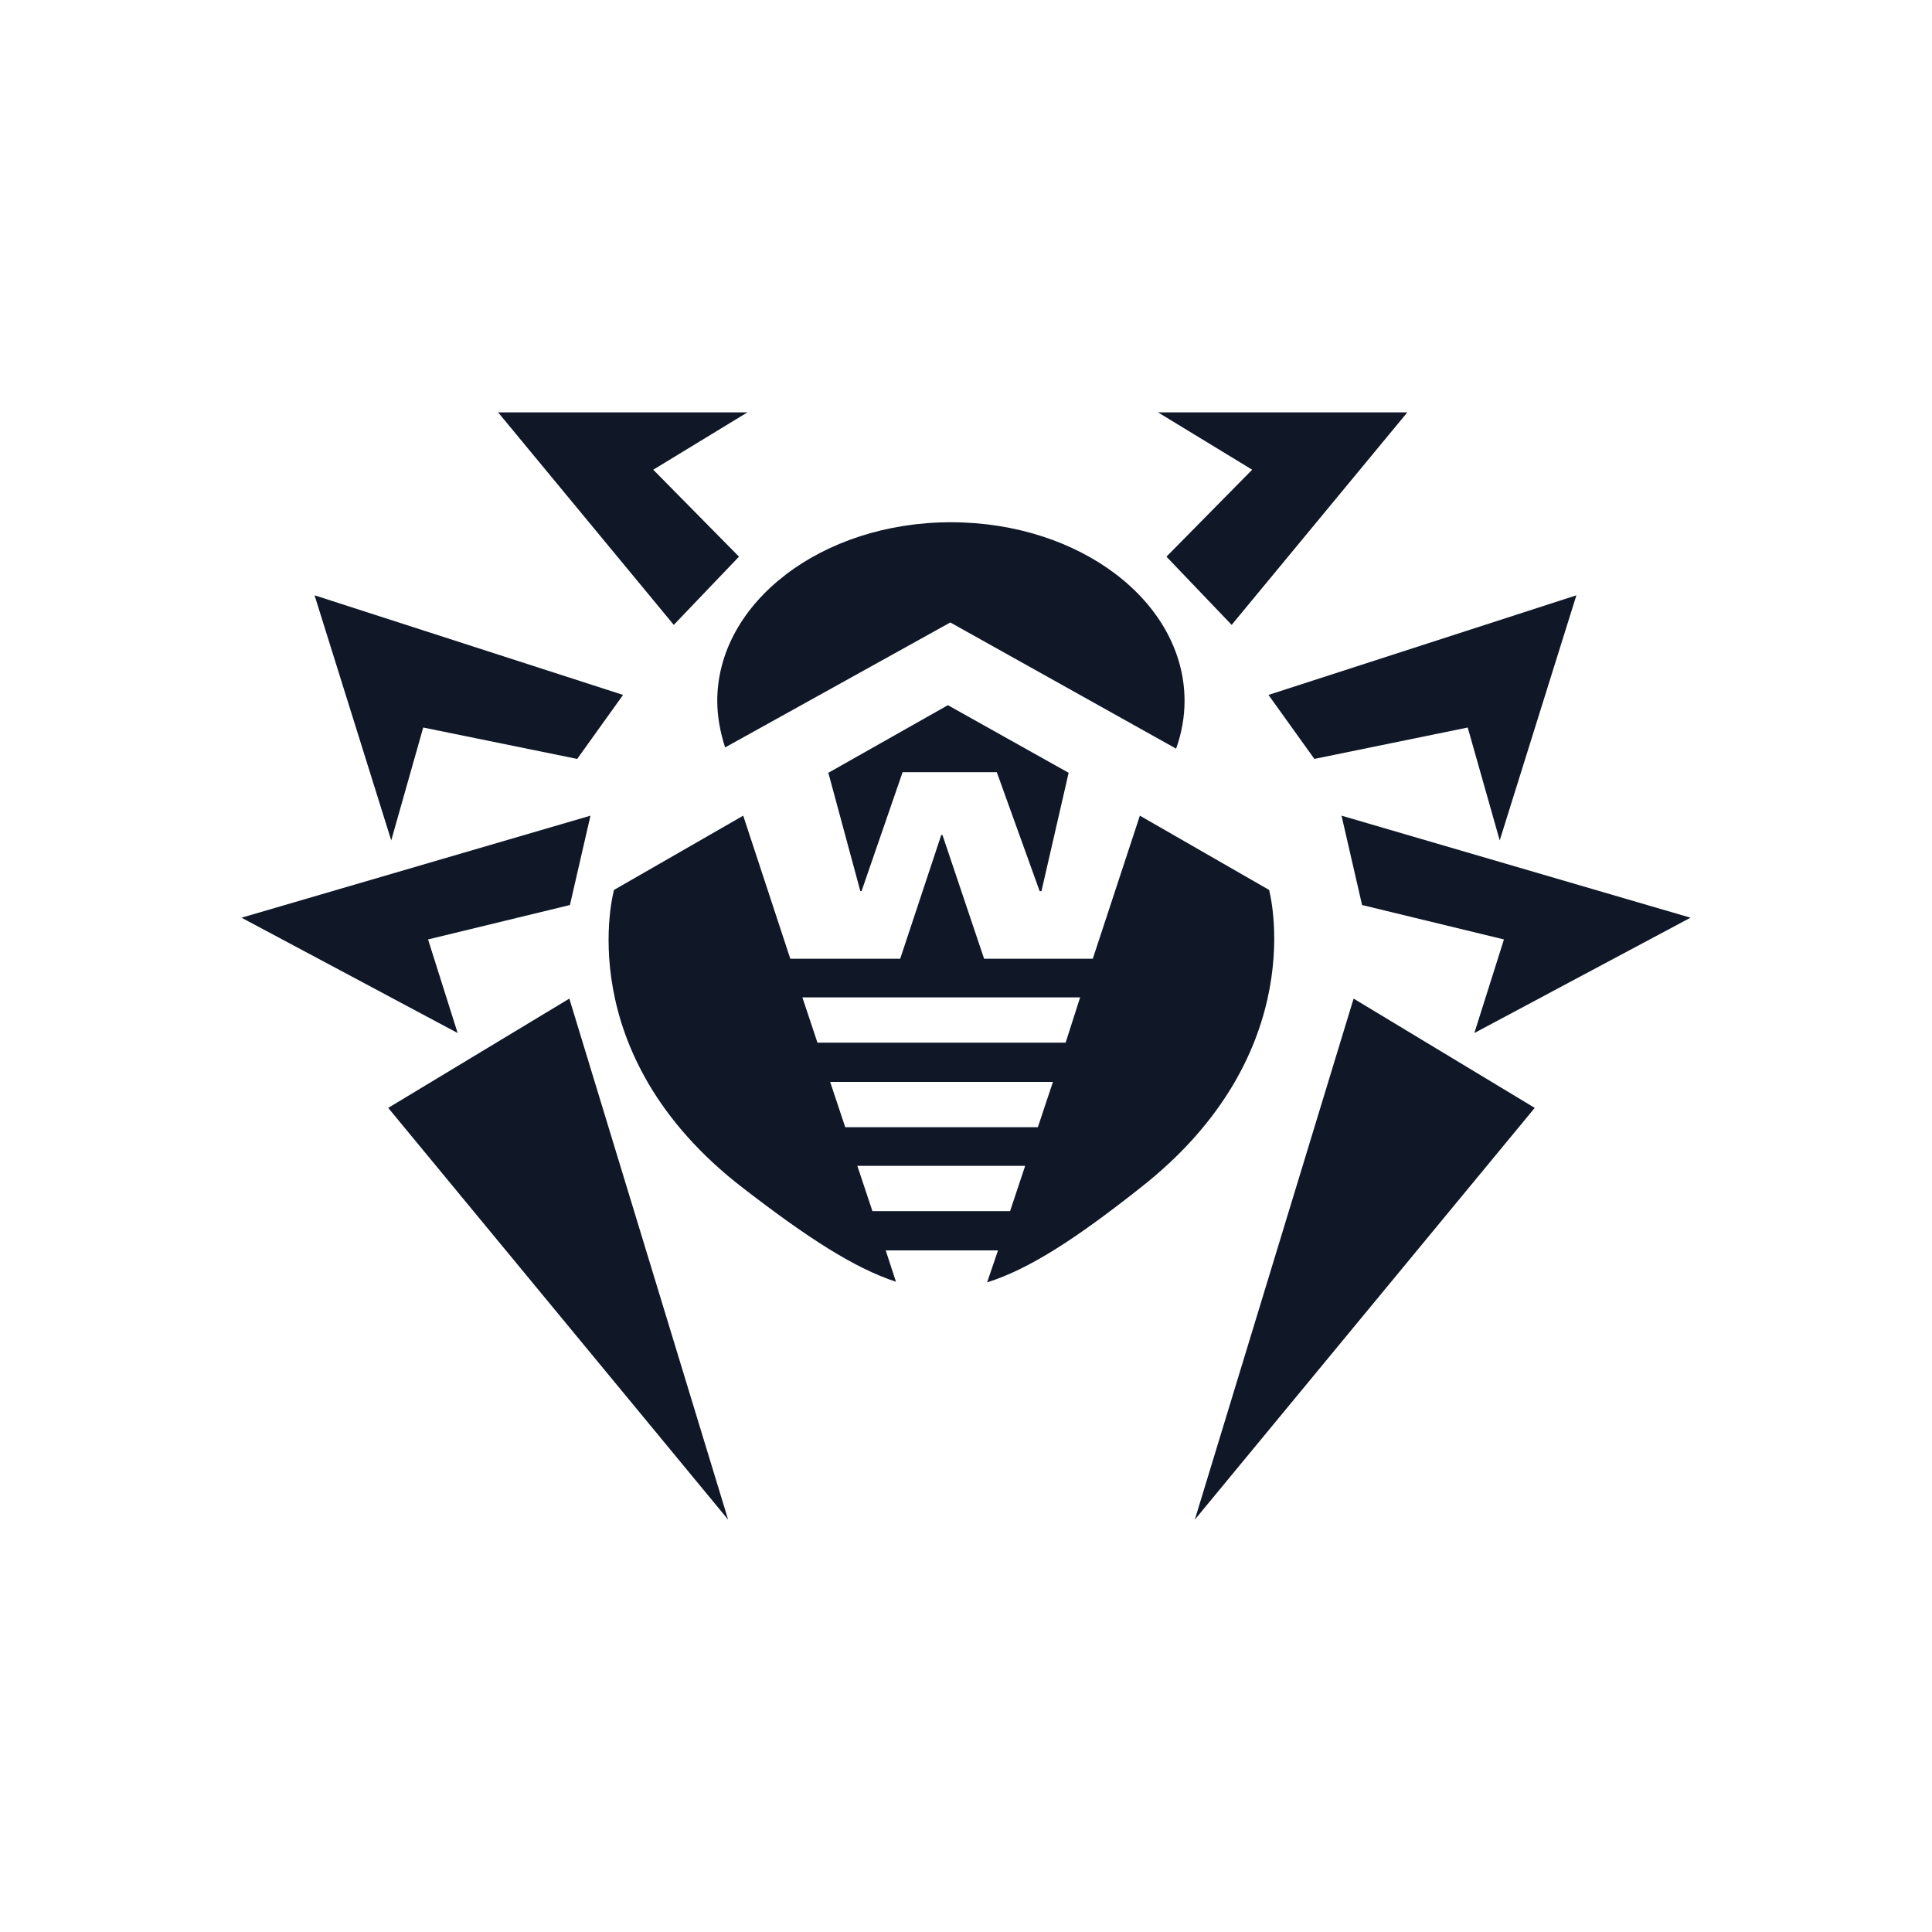 <?xml version="1.0" encoding="UTF-8"?>
<svg width="32px" height="32px" viewBox="0 0 32 32" version="1.1" xmlns="http://www.w3.org/2000/svg" xmlns:xlink="http://www.w3.org/1999/xlink">
    <!-- Generator: Sketch 57.1 (83088) - https://sketch.com -->
    <title>055-B32px</title>
    <desc>Created with Sketch.</desc>
    <g id="055-B32px" stroke="none" stroke-width="1" fill="none" fill-rule="evenodd">
        <g>
            <path d="M15.74,10.31 L19.48,12.4 C19.57,12.15 19.62,11.88 19.62,11.61 C19.62,9.97 17.89,8.65 15.75,8.65 C13.61,8.65 11.88,9.98 11.88,11.61 C11.88,11.87 11.93,12.13 12.01,12.38 L15.74,10.31 L15.74,10.31 Z" id="Path" fill="#101828" fill-rule="nonzero"></path>
            <polygon id="Path" fill="#101828" fill-rule="nonzero" points="22.42 16.54 25.42 18.35 19.79 25.17"></polygon>
            <polygon id="Path" fill="#101828" fill-rule="nonzero" points="22.56 14.99 22.22 13.51 28 15.2 24.42 17.11 24.91 15.56"></polygon>
            <polygon id="Path" fill="#101828" fill-rule="nonzero" points="21.77 12.57 21.01 11.51 26.11 9.86 24.84 13.92 24.31 12.05"></polygon>
            <polygon id="Path" fill="#101828" fill-rule="nonzero" points="20.4 10.35 19.32 9.22 20.74 7.78 19.18 6.83 23.31 6.83"></polygon>
            <polygon id="Path" fill="#101828" fill-rule="nonzero" points="9.43 16.54 6.43 18.35 12.06 25.17"></polygon>
            <polygon id="Path" fill="#101828" fill-rule="nonzero" points="9.44 14.99 9.78 13.51 4 15.2 7.58 17.11 7.09 15.56"></polygon>
            <polygon id="Path" fill="#101828" fill-rule="nonzero" points="9.56 12.57 10.32 11.51 5.21 9.86 6.48 13.92 7.01 12.05"></polygon>
            <polygon id="Path" fill="#101828" fill-rule="nonzero" points="11.16 10.35 12.24 9.22 10.82 7.78 12.38 6.83 8.25 6.83"></polygon>
            <path d="M21.02,14.74 L18.88,13.51 L18.1,15.88 L16.3,15.88 L15.61,13.83 L15.59,13.83 L14.91,15.88 L13.09,15.88 L12.31,13.51 L10.17,14.74 C10.17,14.74 9.41,17.45 12.31,19.68 C13.36,20.49 14.14,21 14.84,21.23 L14.67,20.71 L16.53,20.71 L16.35,21.24 C17.05,21.02 17.83,20.51 18.88,19.68 C21.76,17.43 21.02,14.74 21.02,14.74 Z M16.73,20.06 L14.45,20.06 L14.2,19.31 L16.98,19.31 L16.73,20.06 Z M17.19,18.67 L14,18.67 L13.75,17.92 L17.44,17.92 L17.19,18.67 Z M17.65,17.27 L13.54,17.27 L13.29,16.52 L17.89,16.52 L17.65,17.27 Z" id="Shape" fill="#101828" fill-rule="nonzero"></path>
            <polygon id="Path" fill="#101828" fill-rule="nonzero" points="14.25 14.76 14.27 14.76 14.95 12.79 16.51 12.79 17.22 14.76 17.25 14.76 17.7 12.8 15.7 11.68 13.72 12.8"></polygon>
            <rect id="Rectangle" x="0" y="0" width="32" height="32"></rect>
        </g>
    </g>
</svg>